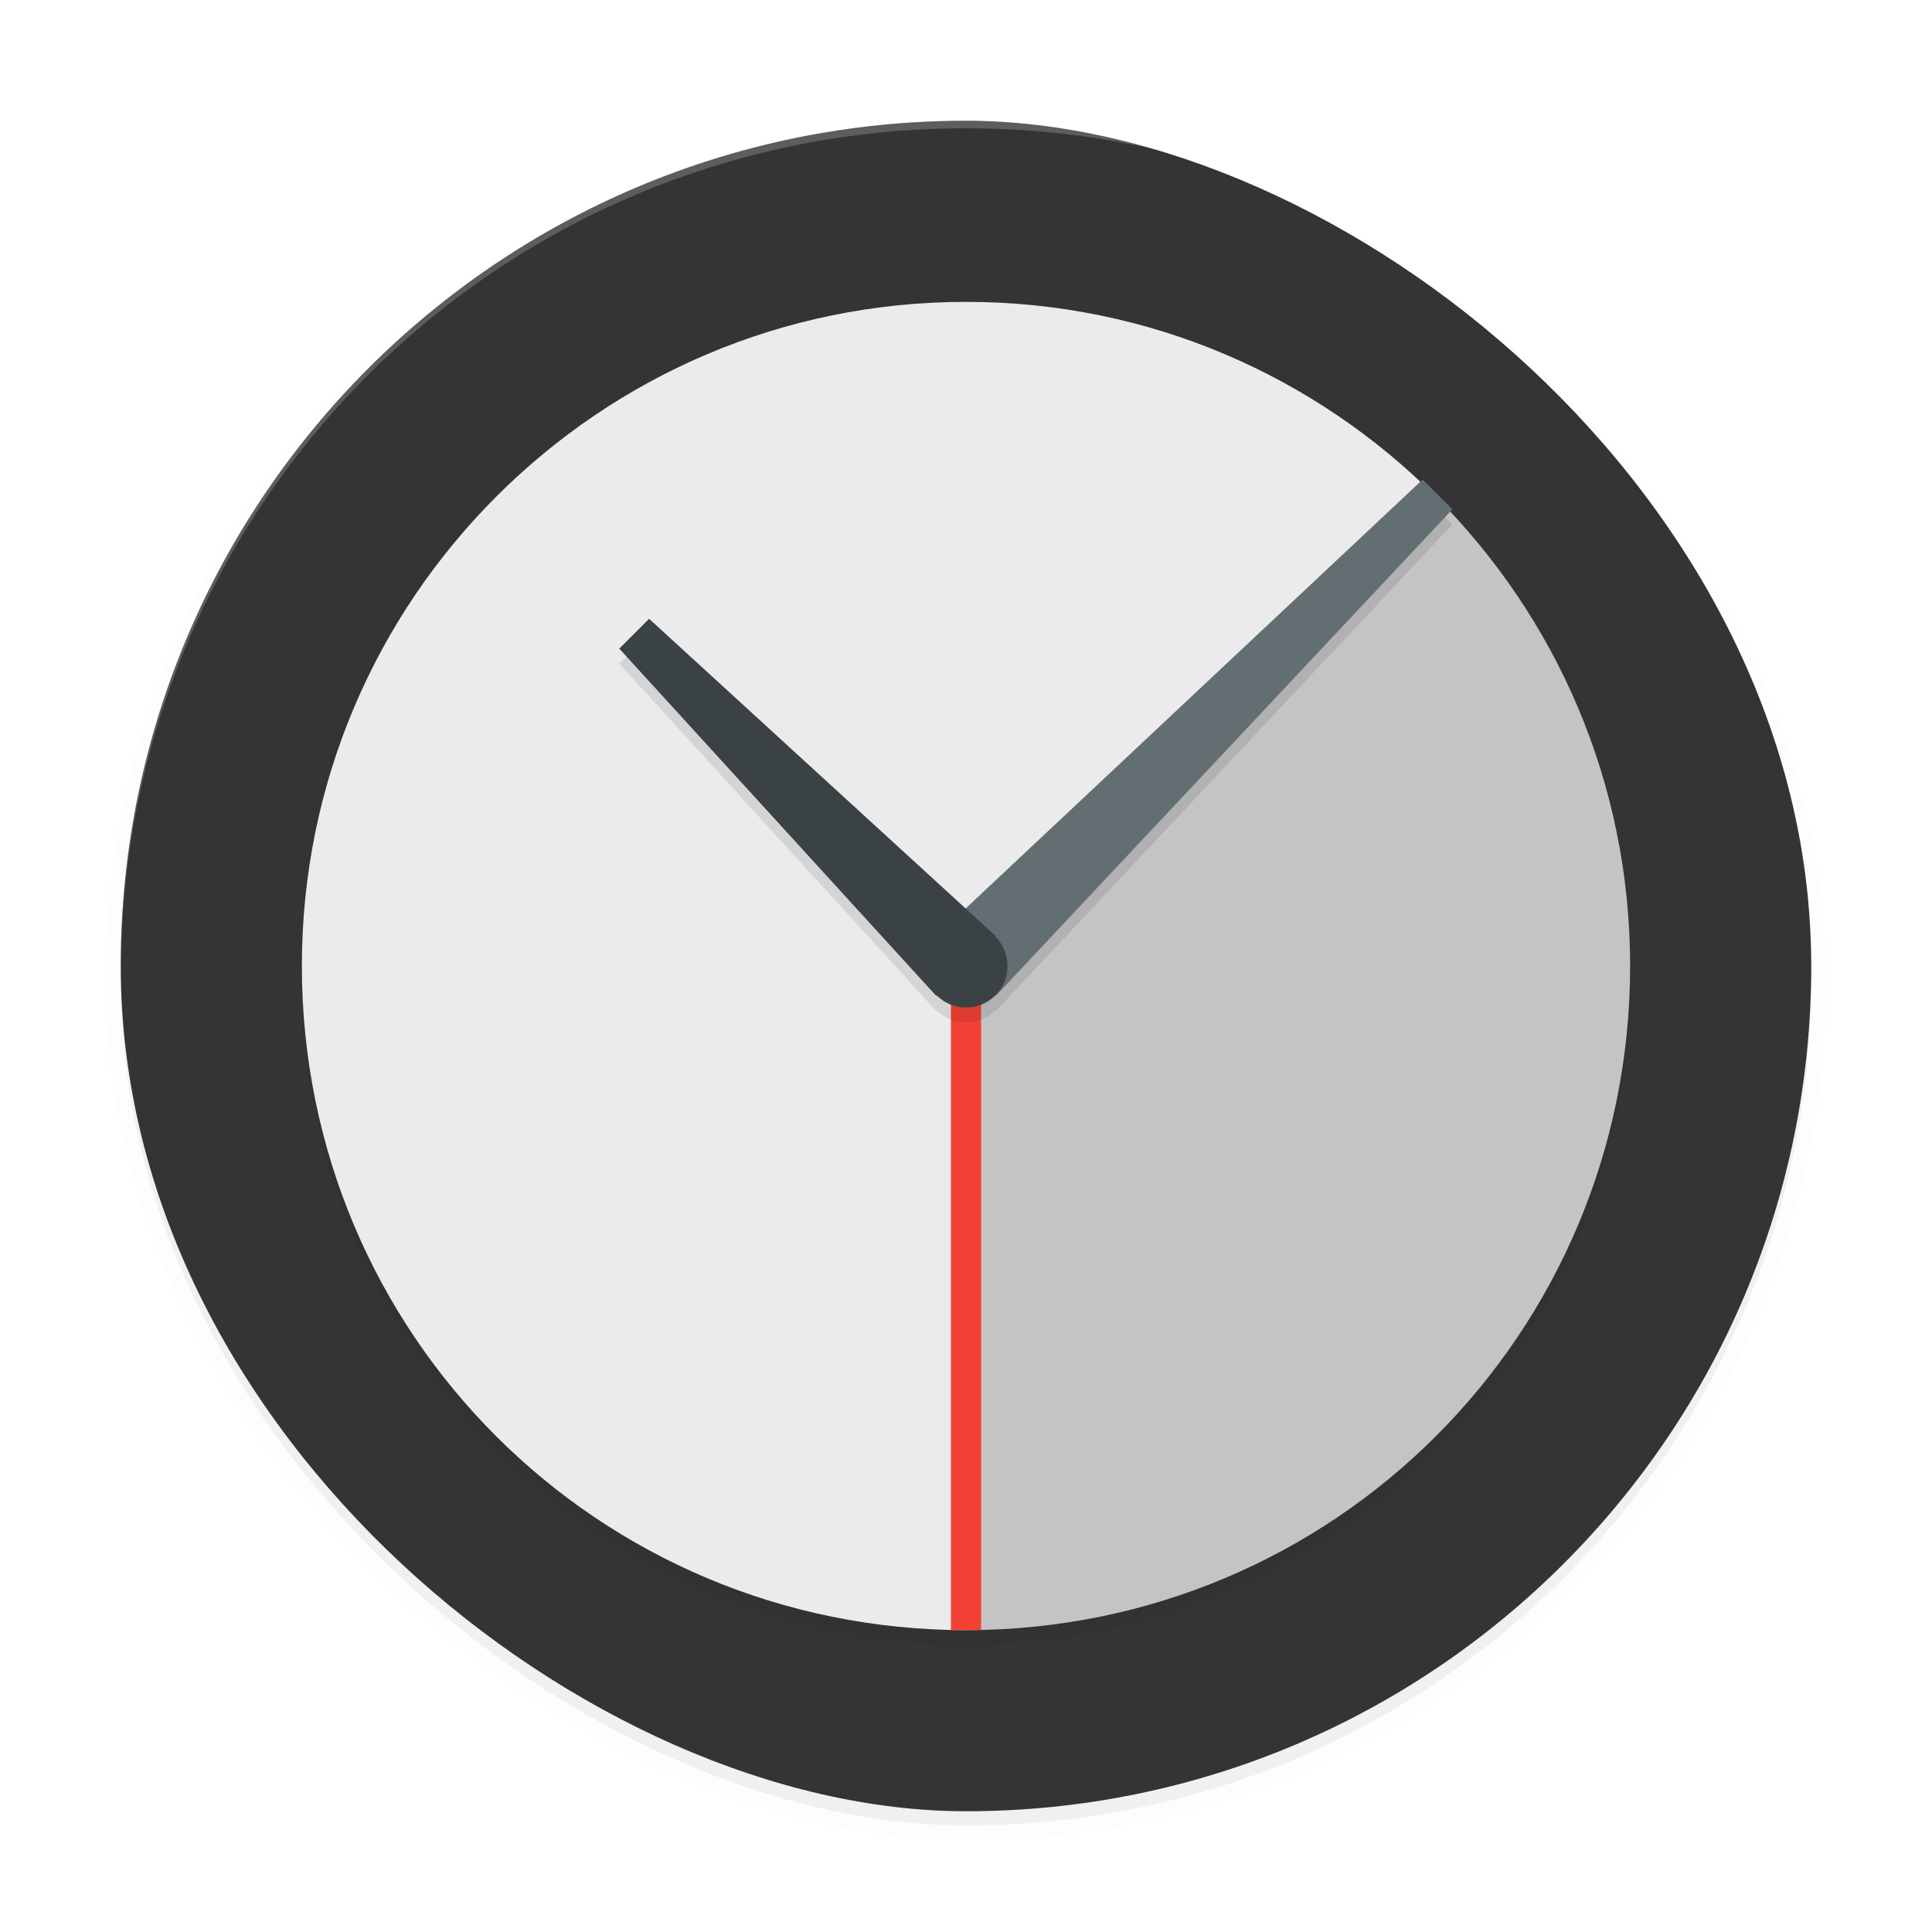 <svg width="512" height="512" enable-background="new" version="1.0" xmlns="http://www.w3.org/2000/svg" xmlns:xlink="http://www.w3.org/1999/xlink">
 <defs>
  <filter id="a" x="-.024" y="-.024" width="1.048" height="1.048" color-interpolation-filters="sRGB">
   <feGaussianBlur stdDeviation="4.48"/>
  </filter>
  <filter id="b" x="-.024" y="-.024" width="1.048" height="1.048" color-interpolation-filters="sRGB">
   <feGaussianBlur stdDeviation="3.52"/>
  </filter>
 </defs>
 <g transform="translate(0,212)">
  <g>
   <g transform="translate(-208,16)">
    <g>
     <rect transform="matrix(0,-1,-1,0,0,0)" x="-255.76" y="-688" width="448" height="448" rx="224" ry="224" filter="url(#a)" opacity=".1" stroke="#000" stroke-width="8"/>
     <rect transform="matrix(0,-1,-1,0,0,0)" x="-255.76" y="-688" width="448" height="448" rx="224" ry="224" filter="url(#a)" opacity=".2"/>
     <rect transform="matrix(0,-1,-1,0,0,0)" x="-252" y="-688" width="448" height="448" rx="224" ry="224" fill="#343434"/>
     <circle cx="464" cy="32" r="176" filter="url(#b)" opacity=".2"/>
     <path d="m464-148c-48.752 0-92.626 19.75-124.44 51.562s-51.562 75.686-51.562 124.44c0 97.504 78.496 176 176 176v-176l124.44-124.44c-31.812-31.812-75.686-51.562-124.44-51.562z" fill="#ebebeb"/>
     <path d="m588.44-96.438-124.44 124.44v176c97.504 0 176-78.496 176-176 0-48.752-19.75-92.626-51.562-124.44z" fill="#c4c4c4"/>
    </g>
    <path d="m464 28v176" fill="none" stroke="#f34235" stroke-width="8"/>
    <g>
     <path transform="translate(0,76)" d="m464-272c-124.1 0-224 99.904-224 224 0 0.674 3e-3 1.336 0 2 0-124.1 99.904-224 224-224s224 99.904 224 224c-3e-3 -0.664 0-1.326 0-2 0-124.1-99.904-224-224-224z" fill="#fff" opacity=".2"/>
     <g>
      <path d="m585.03-96.918-121.13 113.68-83.885-76.781-7.906 7.906 83.984 92.016 0.133-0.133a11 11 0 0 0 7.774 3.227 11 11 0 0 0 7.773-3.227l0.133 0.133 121.01-128.93-7.893-7.893z" color="#000000" enable-background="accumulate" opacity=".1" style="text-decoration-line:none;text-indent:0;text-transform:none"/>
      <path d="m585.02-100.92-128.93 121.01 15.812 15.812 121.01-128.93z" color="#000000" enable-background="accumulate" fill="#636e73" style="text-decoration-line:none;text-indent:0;text-transform:none"/>
      <path d="m380.02-64.016-7.906 7.906 83.984 92.016 15.812-15.812z" color="#000000" enable-background="accumulate" fill="#3b4245" style="text-decoration-line:none;text-indent:0;text-transform:none"/>
     </g>
     <circle cx="464" cy="28" r="11" fill="#3b4245"/>
    </g>
   </g>
  </g>
 </g>
</svg>
